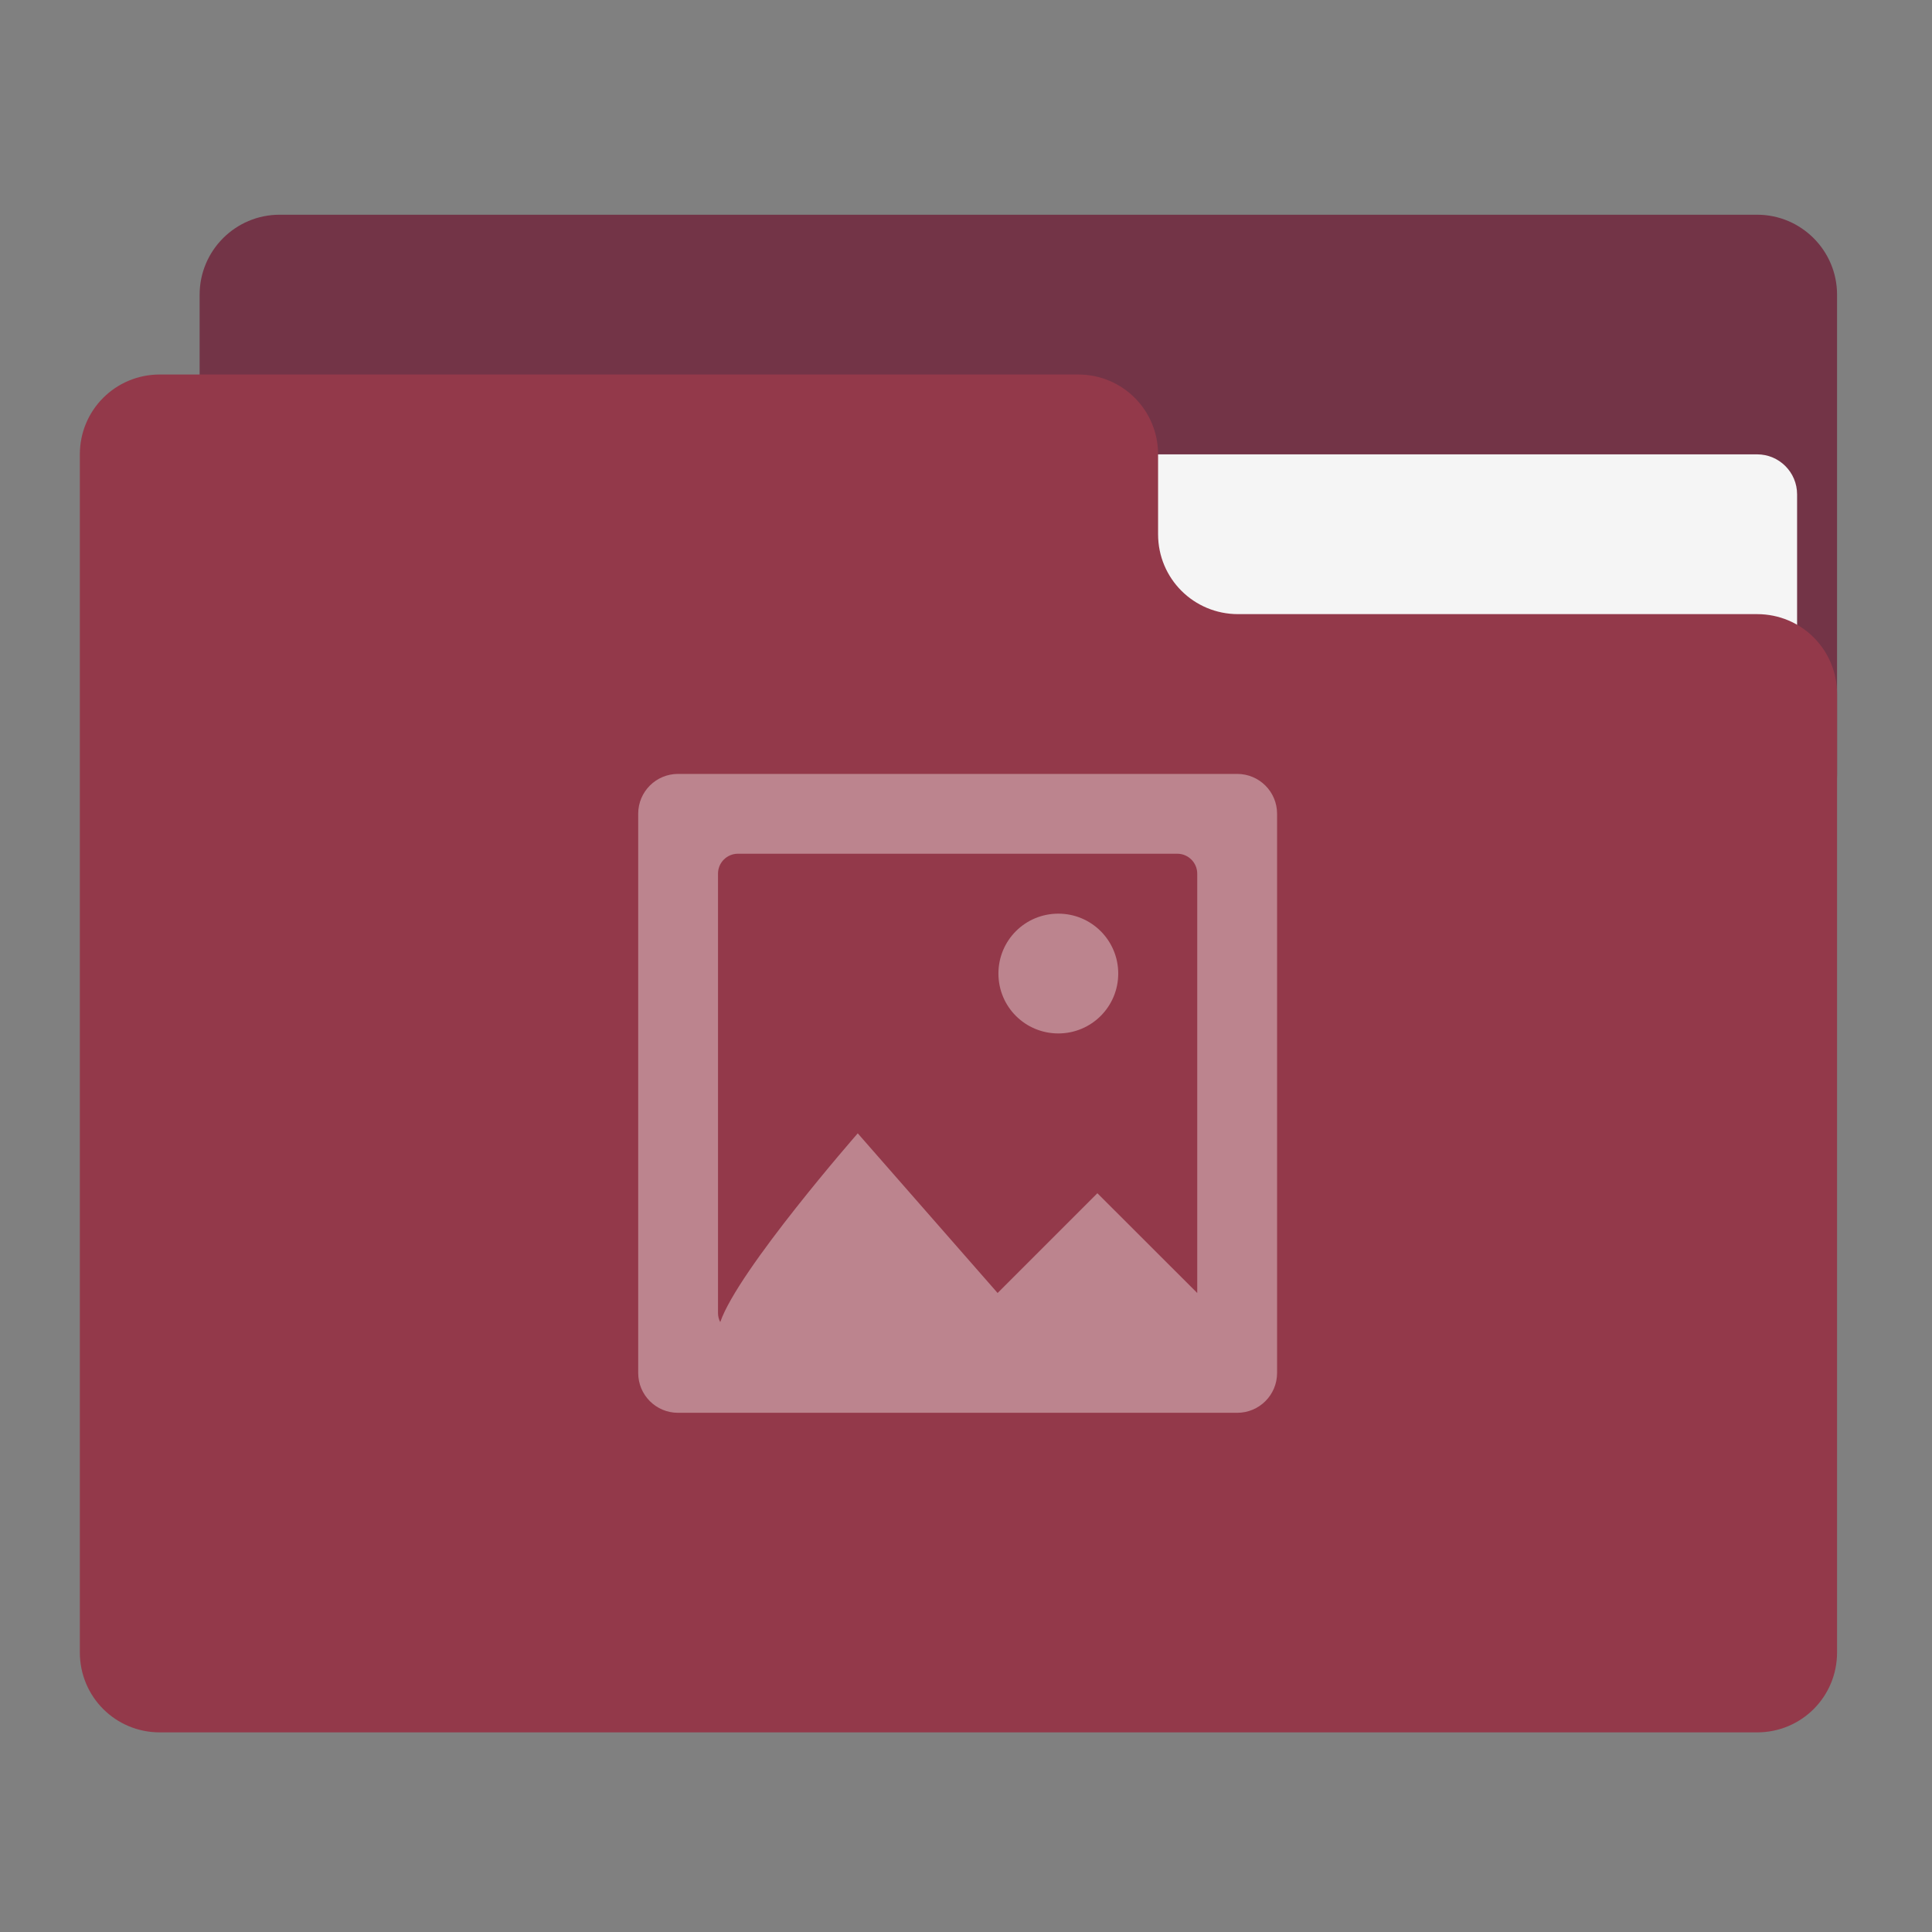 <?xml version="1.0" encoding="UTF-8" standalone="no"?>
<svg
   xmlns:dc="http://purl.org/dc/elements/1.1/"
   xmlns:cc="http://creativecommons.org/ns#"
   xmlns:rdf="http://www.w3.org/1999/02/22-rdf-syntax-ns#"
   xmlns:svg="http://www.w3.org/2000/svg"
   xmlns="http://www.w3.org/2000/svg"
   xmlns:sodipodi="http://sodipodi.sourceforge.net/DTD/sodipodi-0.dtd"
   xmlns:inkscape="http://www.inkscape.org/namespaces/inkscape"
   width="64px"
   height="64px"
   viewBox="0 0 64 64"
   version="1.1"
   id="svg14452"
   sodipodi:docname="folder-images.svg"
   inkscape:version="0.92.4 (fd57863, 2020-04-02)">
  <rect x="0" y="0" width="64" height="64" fill="#808080" stroke="none"/>
  <defs
     id="defs14456" />
  <sodipodi:namedview
     pagecolor="#ffffff"
     bordercolor="#666666"
     borderopacity="1"
     objecttolerance="10"
     gridtolerance="10"
     guidetolerance="10"
     inkscape:pageopacity="0"
     inkscape:pageshadow="2"
     inkscape:window-width="2492"
     inkscape:window-height="1384"
     id="namedview14454"
     showgrid="false"
     inkscape:zoom="3.6875"
     inkscape:cx="-58.033898"
     inkscape:cy="32"
     inkscape:window-x="68"
     inkscape:window-y="28"
     inkscape:window-maximized="1"
     inkscape:current-layer="svg14452" />
  <g
     id="surface1">
    <path
       style="stroke:none;fill-rule:nonzero;fill:#733447;fill-opacity:1"
       d="M 9.262 7.113 L 58.207 7.113 C 59.668 7.113 60.855 8.301 60.855 9.762 L 60.855 25.637 C 60.855 27.098 59.668 28.281 58.207 28.281 L 9.262 28.281 C 7.801 28.281 6.613 27.098 6.613 25.637 L 6.613 9.762 C 6.613 8.301 7.801 7.113 9.262 7.113 Z M 9.262 7.113 "
       id="path14443" />
    <path
       style=" stroke:none;fill-rule:nonzero;fill:rgb(96.078%,96.078%,96.078%);fill-opacity:1;"
       d="M 31.75 15.051 L 58.207 15.051 C 58.938 15.051 59.531 15.645 59.531 16.375 L 59.531 25.637 C 59.531 26.367 58.938 26.957 58.207 26.957 L 31.75 26.957 C 31.02 26.957 30.426 26.367 30.426 25.637 L 30.426 16.375 C 30.426 15.645 31.02 15.051 31.75 15.051 Z M 31.75 15.051 "
       id="path14445" />
    <path
       style="stroke:none;fill-rule:nonzero;fill:#93394a;fill-opacity:1"
       d="M 5.293 12.406 C 3.824 12.406 2.645 13.586 2.645 15.051 L 2.645 54.738 C 2.645 56.207 3.824 57.387 5.293 57.387 L 58.207 57.387 C 59.676 57.387 60.855 56.207 60.855 54.738 L 60.855 22.988 C 60.855 21.523 59.676 20.344 58.207 20.344 L 41.012 20.344 C 39.543 20.344 38.363 19.164 38.363 17.699 L 38.363 15.051 C 38.363 13.586 37.184 12.406 35.719 12.406 Z M 5.293 12.406 "
       id="path14447" />
    <path
       style=" stroke:none;fill-rule:nonzero;fill:rgb(100%,100%,100%);fill-opacity:0.375;"
       d="M 22.461 25.637 C 21.73 25.637 21.141 26.227 21.141 26.957 L 21.141 45.48 C 21.141 46.211 21.73 46.801 22.461 46.801 L 40.984 46.801 C 41.715 46.801 42.305 46.211 42.305 45.48 L 42.305 26.957 C 42.305 26.227 41.715 25.637 40.984 25.637 Z M 24.445 28.281 L 39 28.281 C 39.363 28.281 39.66 28.578 39.66 28.941 L 39.66 42.832 L 36.352 39.527 L 33.047 42.832 L 28.414 37.543 C 28.414 37.543 24.449 42.074 23.859 43.797 C 23.812 43.707 23.785 43.605 23.785 43.496 L 23.785 28.941 C 23.785 28.578 24.078 28.281 24.445 28.281 Z M 35.059 30.266 C 33.957 30.266 33.074 31.152 33.074 32.25 C 33.074 33.348 33.957 34.234 35.059 34.234 C 36.156 34.234 37.043 33.348 37.043 32.25 C 37.043 31.152 36.156 30.266 35.059 30.266 Z M 35.059 30.266 "
       id="path14449" />
  </g>
</svg>
